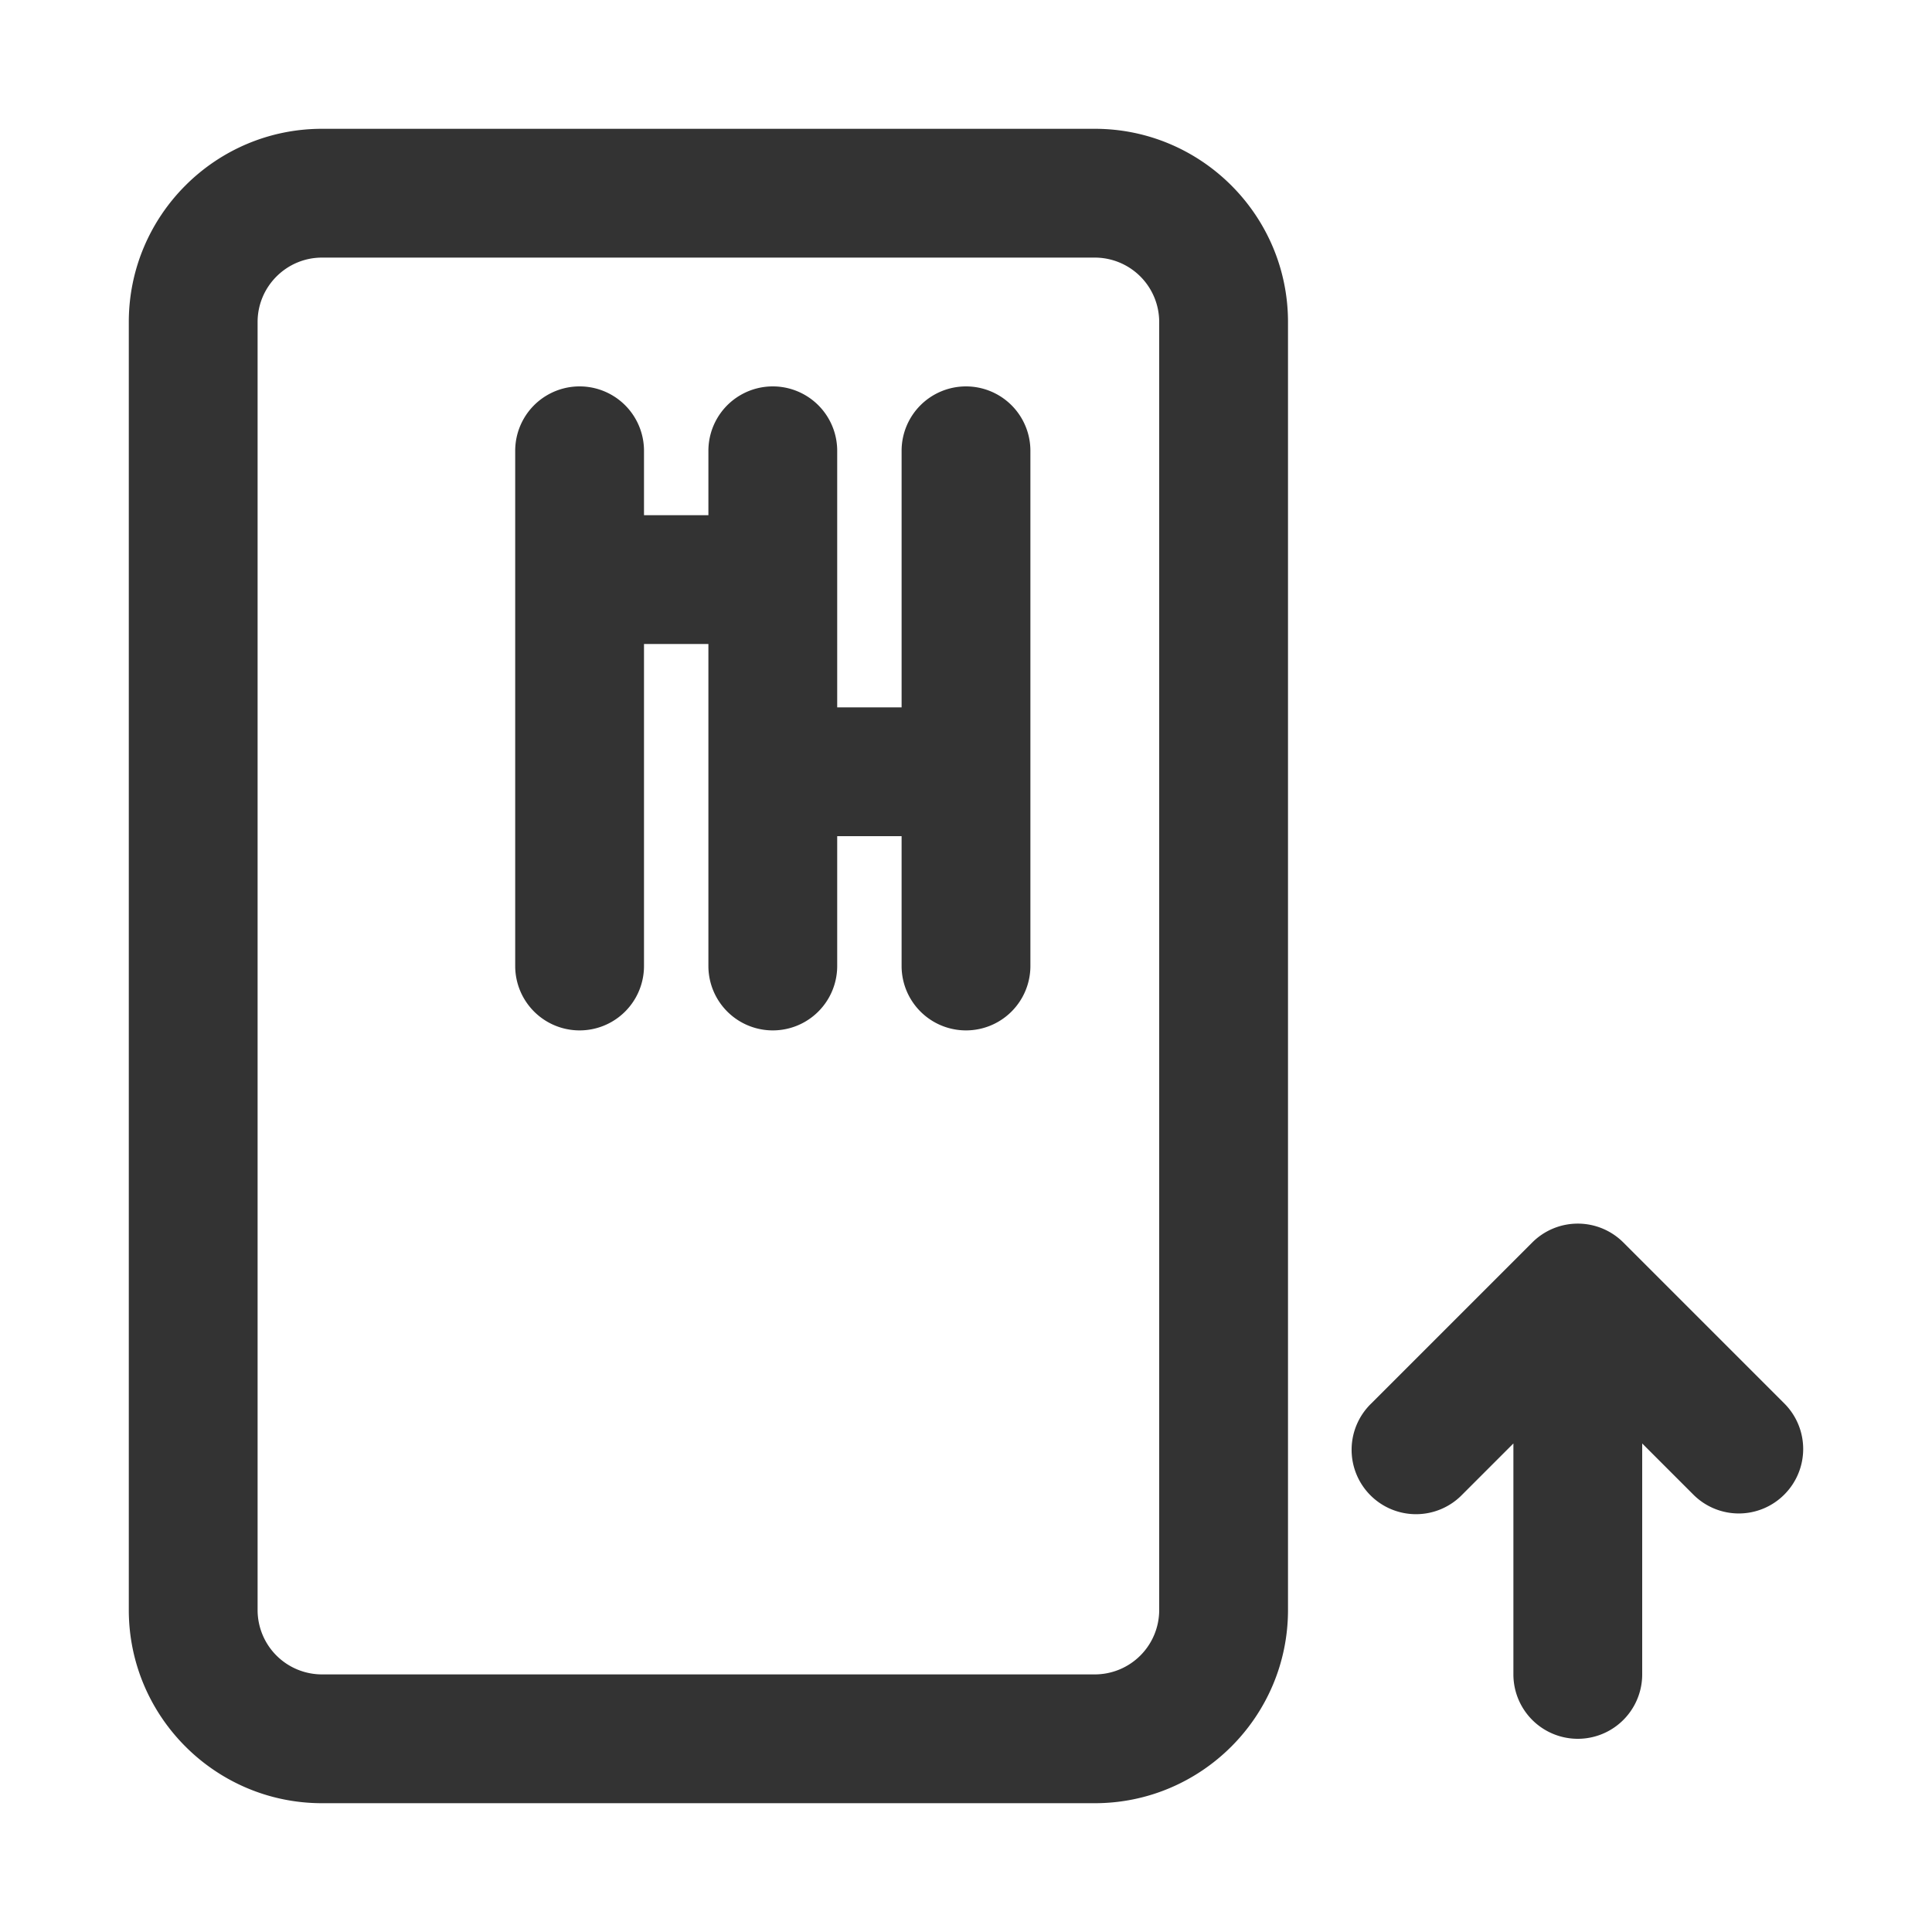<svg xmlns="http://www.w3.org/2000/svg" viewBox="0 0 30 30"><style>.st2{fill:#333}</style><g id="Layer_1"><path class="st2" d="M15 6a1 1 0 0 0-1 1v3.984h-1V7a1 1 0 0 0-2 0v1h-1V7a1 1 0 0 0-2 0v8a1 1 0 0 0 2 0v-5h1v5a1 1 0 0 0 2 0v-2.016h1V15a1 1 0 0 0 2 0V7a1 1 0 0 0-1-1zM27.707 21.793l-2.5-2.5a1 1 0 0 0-1.414 0l-2.5 2.5a1 1 0 1 0 1.414 1.414l.793-.793V26a1 1 0 1 0 2 0v-3.586l.793.793a.997.997 0 0 0 1.414 0 1 1 0 0 0 0-1.414z"/><path class="st2" d="M17 2H5C3.346 2 2 3.346 2 5v20c0 1.654 1.346 3 3 3h12c1.654 0 3-1.346 3-3V5c0-1.654-1.346-3-3-3zm1 23a1 1 0 0 1-1 1H5a1 1 0 0 1-1-1V5c0-.551.449-1 1-1h12a1 1 0 0 1 1 1v20z"/></g></svg>
